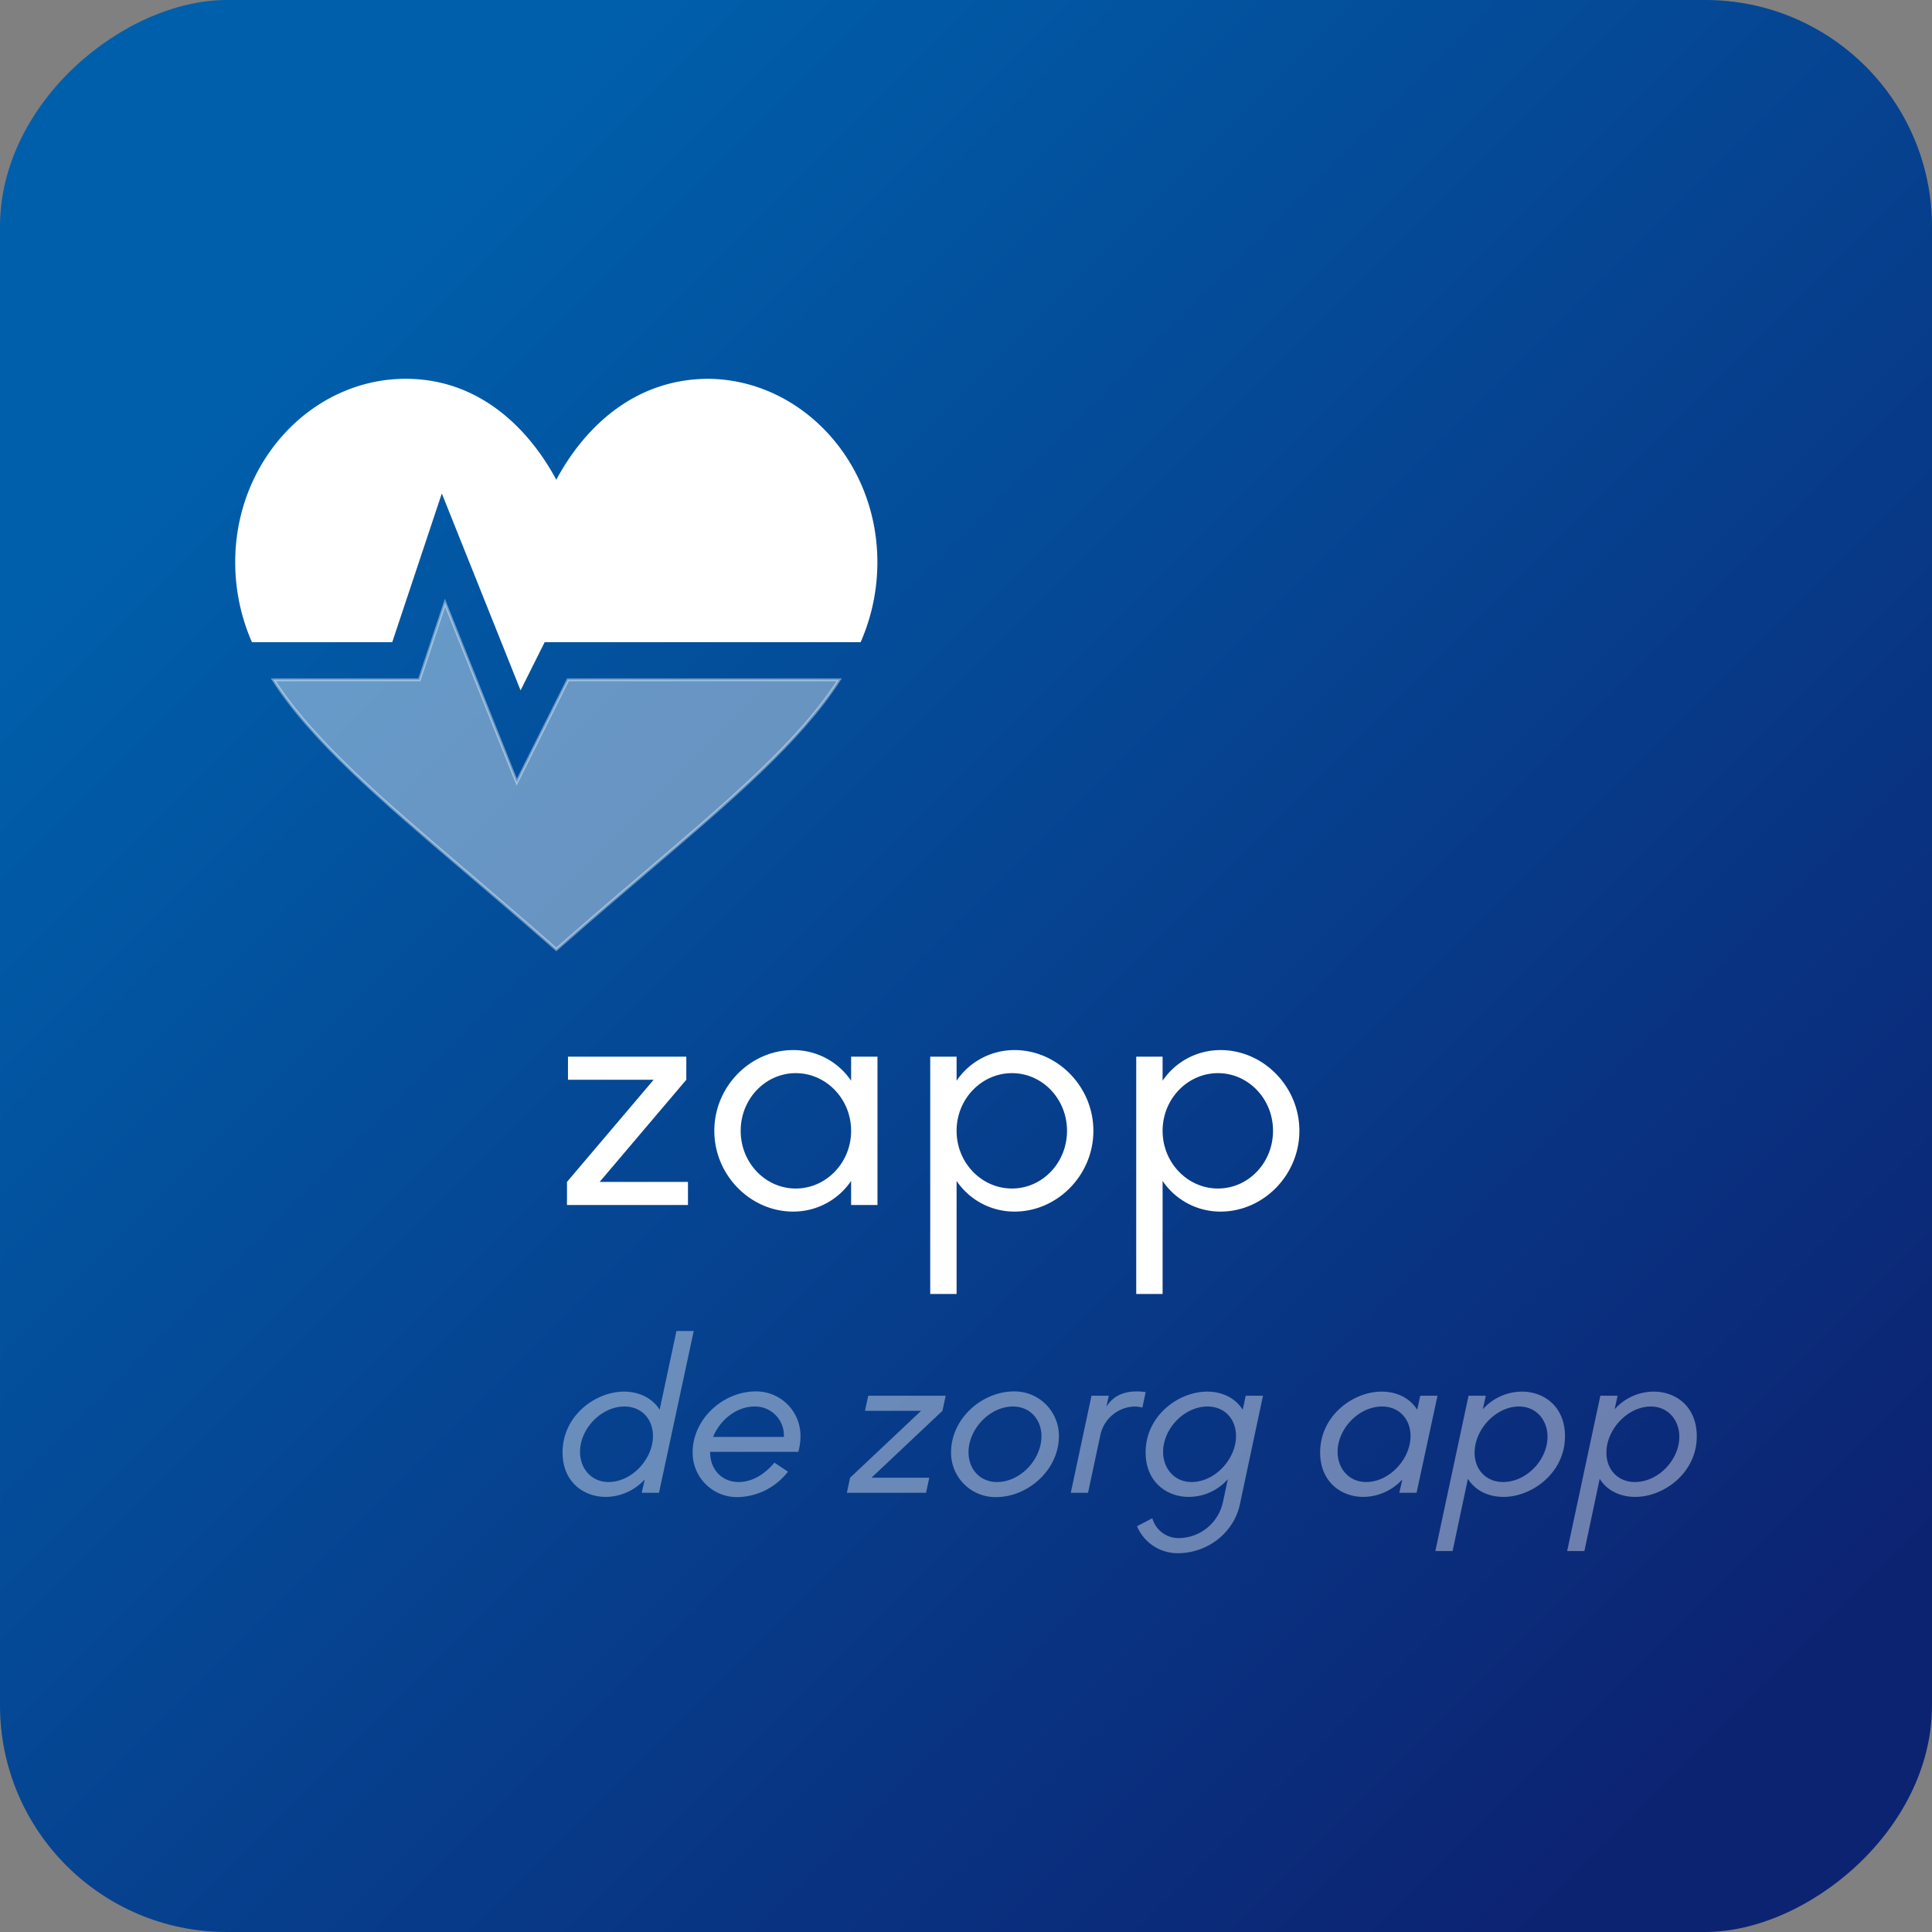 <svg xmlns="http://www.w3.org/2000/svg" xmlns:xlink="http://www.w3.org/1999/xlink" width="669" height="669" viewBox="0 0 669 669"><rect x="0" y="0" width="669" height="669" fill="#808080" stroke="none"/><defs><style>.a{fill:url(#a);}.b,.c{fill:#fff;}.c{stroke:#fff;stroke-miterlimit:10;}.c,.d{opacity:0.4;}</style><linearGradient id="a" x1="0.145" y1="0.854" x2="0.908" y2="0.091" gradientUnits="objectBoundingBox"><stop offset="0.023" stop-color="#005fab"/><stop offset="0.982" stop-color="#0c2372"/></linearGradient></defs><rect class="a" width="669" height="669" rx="78.493" transform="translate(669) rotate(90)"/><g transform="translate(81.448 131.168)"><g transform="translate(114.886 232.445)"><path class="b" d="M429.993,699.511H388.1v-7.99l30.018-35.383H388.446v-7.99h40.976v7.99L399.4,691.522h30.589Z" transform="translate(-388.104 -645.866)"/><path class="b" d="M522.844,698.293h-9.131v-8.333a24.158,24.158,0,0,1-20.088,10.615c-14.724,0-27.279-12.555-27.279-27.964s12.555-27.964,27.279-27.964a24.158,24.158,0,0,1,20.088,10.615v-8.333h9.131Zm-28.306-45.655c-10.5,0-19.061,8.9-19.061,19.974s8.561,19.975,19.061,19.975,19.175-8.9,19.175-19.975S505.038,652.638,494.538,652.638Z" transform="translate(-415.329 -644.648)"/><path class="b" d="M610.219,700.576a24.161,24.161,0,0,1-20.089-10.615v39.15H581V646.931h9.131v8.333a24.161,24.161,0,0,1,20.089-10.615c14.723,0,27.278,12.555,27.278,27.964S624.942,700.576,610.219,700.576Zm-.914-47.938c-10.5,0-19.175,8.9-19.175,19.974s8.675,19.975,19.175,19.975,19.061-8.9,19.061-19.975S619.806,652.638,609.3,652.638Z" transform="translate(-455.222 -644.648)"/><path class="b" d="M719.62,700.576a24.16,24.16,0,0,1-20.088-10.615v39.15H690.4V646.931h9.131v8.333a24.16,24.16,0,0,1,20.088-10.615c14.724,0,27.279,12.555,27.279,27.964S734.344,700.576,719.62,700.576Zm-.913-47.938c-10.5,0-19.175,8.9-19.175,19.974s8.675,19.975,19.175,19.975,19.061-8.9,19.061-19.975S729.208,652.638,718.707,652.638Z" transform="translate(-493.289 -644.648)"/></g><g transform="translate(0 0)"><path class="c" d="M316.455,469.217l-24.844-62.1-8.887,26.669H232.182c13.545,21.033,37.038,41.118,66.694,66.387,8.481,7.227,17.5,14.912,26.983,23.208l4.287,3.754,4.289-3.754c9.478-8.3,18.5-15.981,26.98-23.208,29.656-25.269,53.149-45.355,66.694-66.387H334.173Z" transform="translate(-218.964 -329.554)"/><path class="b" d="M375.668,288.163c-26.682.1-43.669,18.285-52.576,34.971-8.862-16.585-25.778-34.971-52.129-34.971h-.445c-31,.248-56.949,26.694-58.527,60.209a68.829,68.829,0,0,0,5.716,31h48.574l17.17-51.507,27.274,68.186,8.34-16.679H428.476a68.776,68.776,0,0,0,5.716-31C432.616,314.857,406.67,288.411,375.668,288.163Z" transform="translate(-211.911 -288.163)"/></g><g class="d" transform="translate(113.352 329.724)"><path class="b" d="M431.17,793.838l-12.027,56.025h-5.976l1.046-4.631a18.429,18.429,0,0,1-13.521,6.05c-7.694,0-14.94-5.229-14.94-15.388,0-12.774,11.428-21.066,21.289-21.066,4.93,0,9.636,2.017,12.326,6.275l5.827-27.265Zm-23.979,26.145c-8.068,0-15.388,7.694-15.388,15.688,0,5.826,3.959,10.458,9.86,10.458,8.143,0,15.388-7.993,15.388-15.911C417.051,824.315,413.092,819.983,407.191,819.983Z" transform="translate(-385.752 -793.838)"/><path class="b" d="M491.432,846.831H460.879v.149c0,5.827,3.959,10.309,9.861,10.309,5.005,0,9.337-2.988,12.4-6.723l4.706,3.138a22.6,22.6,0,0,1-17.48,8.815,15.368,15.368,0,0,1-15.538-15.463c0-11.653,10.607-21.141,21.887-21.141a15.367,15.367,0,0,1,15.463,15.538A21.261,21.261,0,0,1,491.432,846.831Zm-15.164-15.688c-6.275,0-12.027,4.706-14.343,10.533h24.5v-.224A9.975,9.975,0,0,0,476.268,831.144Z" transform="translate(-409.788 -804.999)"/><path class="b" d="M570.948,828.206l-1.121,5.229-24.576,23.157h20.019l-1.12,5.229H536.735l1.121-5.229,24.576-23.157H543.01l1.121-5.229Z" transform="translate(-438.287 -805.796)"/><path class="b" d="M607.6,862.518a15.368,15.368,0,0,1-15.538-15.463c0-11.653,10.607-21.141,21.887-21.141a15.367,15.367,0,0,1,15.463,15.538C629.417,852.882,618.884,862.518,607.6,862.518Zm5.9-31.375c-8.067,0-15.388,7.844-15.388,15.836,0,5.827,3.959,10.309,9.86,10.309,8.142,0,15.388-7.843,15.388-15.836C623.366,835.626,619.407,831.144,613.505,831.144Z" transform="translate(-457.54 -804.999)"/><path class="b" d="M680.446,831.518a10.737,10.737,0,0,0-2.764-.374,12.513,12.513,0,0,0-11.728,9.562l-4.332,20.319h-5.976l7.171-33.616h5.976l-.822,3.81c2.465-3.959,6.349-5.3,10.458-5.3a22.071,22.071,0,0,1,3.138.224Z" transform="translate(-479.662 -804.999)"/><path class="b" d="M734.439,827.448l-7.993,37.575c-2.092,9.935-11.28,16.956-21.439,16.956a15.236,15.236,0,0,1-14.192-9.338l5.3-2.763a9.444,9.444,0,0,0,9.338,6.873,15.8,15.8,0,0,0,15.089-12.326l1.718-8.068a18.118,18.118,0,0,1-13.52,6.125c-7.694,0-14.94-5.229-14.94-15.388,0-12.774,11.429-21.066,21.289-21.066,5.005,0,9.637,2.017,12.326,6.275l1.046-4.856Zm-19.2,3.735c-8.068,0-15.388,7.694-15.388,15.688,0,5.826,3.959,10.458,9.86,10.458,8.142,0,15.388-7.993,15.388-15.911C725.1,835.516,721.142,831.183,715.24,831.183Z" transform="translate(-491.899 -805.039)"/><path class="b" d="M828.708,827.448l-7.246,33.616h-5.977l1.047-4.632a18.429,18.429,0,0,1-13.522,6.05c-7.693,0-14.94-5.229-14.94-15.388,0-12.774,11.43-21.066,21.29-21.066,5.005,0,9.636,2.017,12.325,6.275l1.047-4.856Zm-19.2,3.735c-8.068,0-15.388,7.694-15.388,15.688,0,5.826,3.959,10.458,9.86,10.458,8.142,0,15.388-7.993,15.388-15.911C819.371,835.516,815.411,831.183,809.51,831.183Z" transform="translate(-525.74 -805.039)"/><path class="b" d="M872.848,862.483c-4.93,0-9.637-1.942-12.326-6.275l-5.3,25.024h-5.976l11.5-53.784h5.976l-1.046,4.706a18.238,18.238,0,0,1,13.521-6.126c7.769,0,14.94,5.229,14.94,15.463C894.138,854.192,882.709,862.483,872.848,862.483Zm5.378-31.3c-8.068,0-15.388,7.993-15.388,15.986,0,5.826,3.959,10.159,9.86,10.159,8.142,0,15.388-7.694,15.388-15.687C888.087,835.815,884.128,831.183,878.227,831.183Z" transform="translate(-547.025 -805.039)"/><path class="b" d="M942.842,862.483c-4.931,0-9.637-1.942-12.326-6.275l-5.3,25.024h-5.976l11.5-53.784h5.976l-1.045,4.706a18.236,18.236,0,0,1,13.52-6.126c7.769,0,14.94,5.229,14.94,15.463C964.131,854.192,952.7,862.483,942.842,862.483Zm5.378-31.3c-8.068,0-15.388,7.993-15.388,15.986,0,5.826,3.959,10.159,9.86,10.159,8.142,0,15.388-7.694,15.388-15.687C958.08,835.815,954.121,831.183,948.22,831.183Z" transform="translate(-571.38 -805.039)"/></g></g></svg>